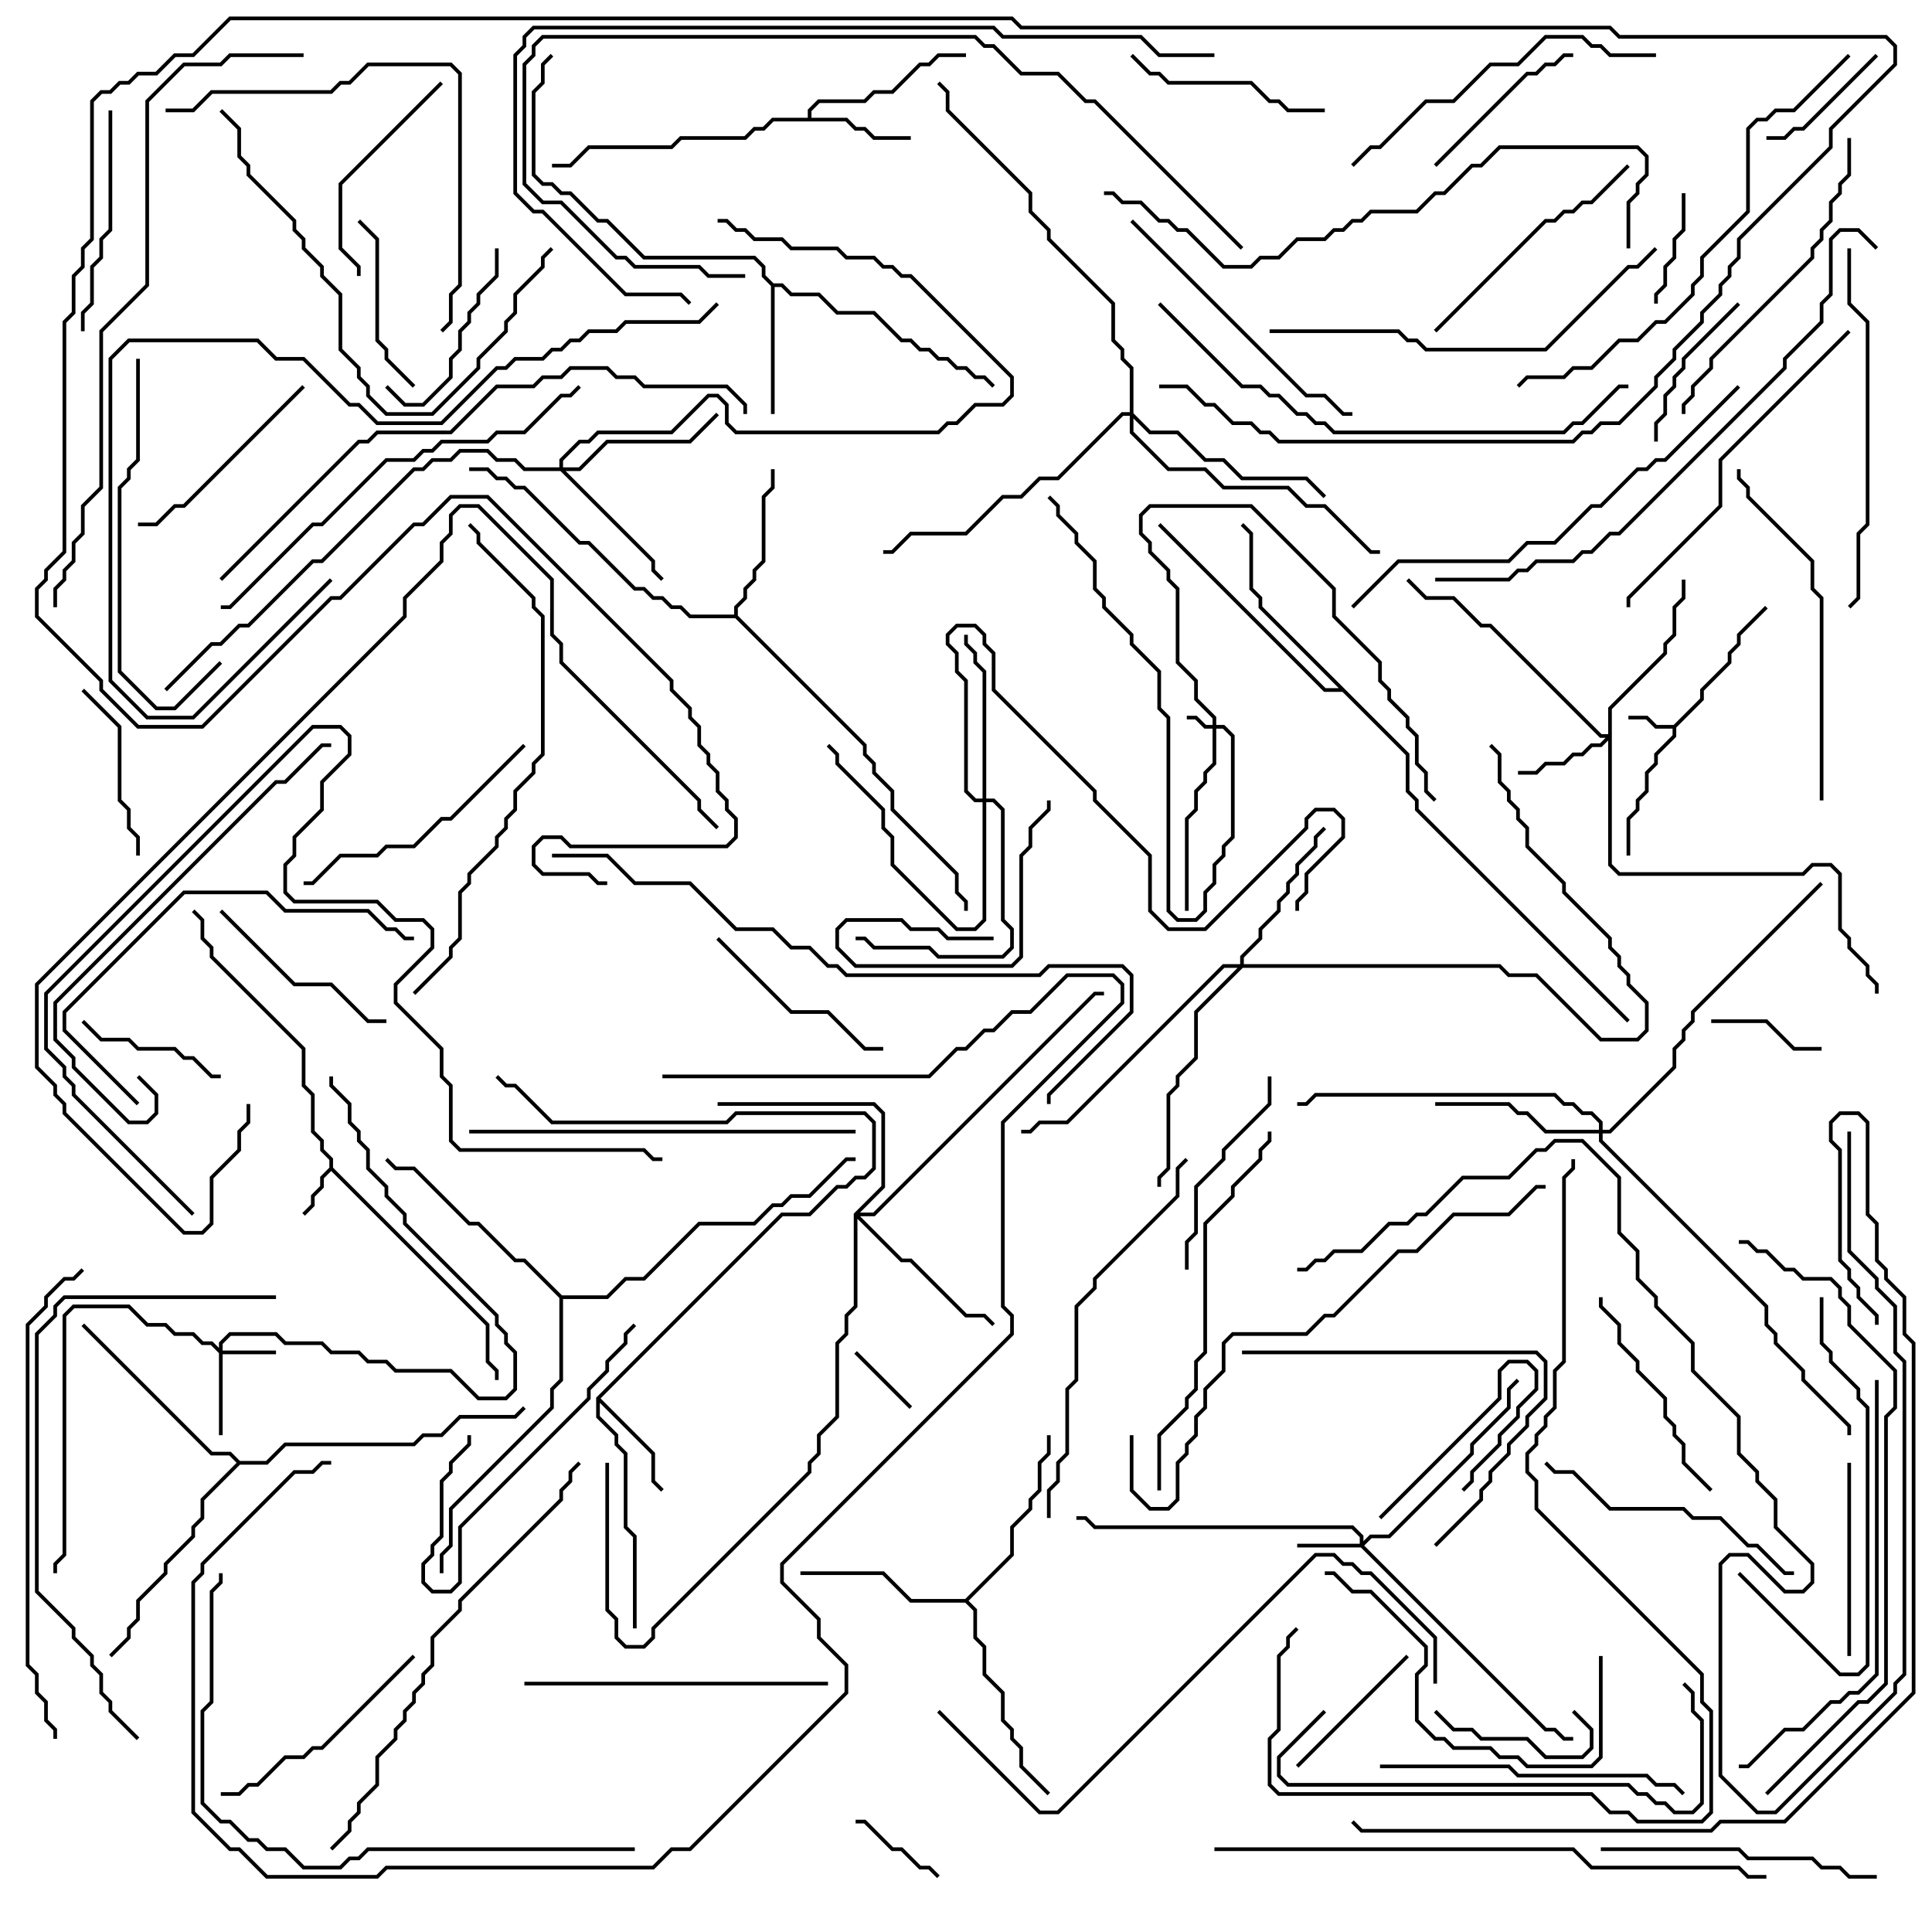 <svg version="1.1" width="105" height="105" xmlns="http://www.w3.org/2000/svg"><path d="M90.959,39.4L92.4,37.959L92.4,37.459L93.9,35.959L93.9,35.459L94.4,34.959L94.4,34.459L95.929,32.929L96.071,33.071L94.6,34.541L94.6,35.041L94.1,35.541L94.1,36.041L92.6,37.541L92.6,38.041L91.1,39.541L91.1,40.041L90.1,41.041L90.1,41.541L89.6,42.041L89.6,43.041L89.1,43.541L89.1,44.041L88.6,44.541L88.6,46.5L88.4,46.5L88.4,44.459L88.9,43.959L88.9,43.459L89.4,42.959L89.4,41.959L89.9,41.459L89.9,40.959L90.9,39.959L90.9,39.6L89.959,39.6L89.459,39.1L88.5,39.1L88.5,38.9L89.541,38.9L90.041,39.4z" stroke="none"/><path d="M17.9,63.459L17.9,63.041L17.4,62.541L17.4,62.041L16.9,61.541L16.9,59.541L16.4,59.041L16.4,57.041L11.4,52.041L11.4,51.541L10.9,51.041L10.9,50.041L10.429,49.571L10.571,49.429L11.1,49.959L11.1,50.959L11.6,51.459L11.6,51.959L16.6,56.959L16.6,58.959L17.1,59.459L17.1,61.459L17.6,61.959L17.6,62.459L18.1,62.959L18.1,63.459L26.6,71.959L26.6,73.959L27.1,74.459L27.1,75L26.9,75L26.9,74.541L26.4,74.041L26.4,72.041L18,63.641L17.6,64.041L17.6,64.541L17.1,65.041L17.1,65.541L16.571,66.071L16.429,65.929L16.9,65.459L16.9,64.959L17.4,64.459L17.4,63.959z" stroke="none"/><path d="M43.9,6.4L43.9,5.959L44.459,5.4L46.959,5.4L47.459,4.9L48.459,4.9L49.959,3.4L50.459,3.4L50.959,2.9L52.5,2.9L52.5,3.1L51.041,3.1L50.541,3.6L50.041,3.6L48.541,5.1L47.541,5.1L47.041,5.6L44.541,5.6L44.1,6.041L44.1,6.4L46.041,6.4L46.541,6.9L47.041,6.9L47.541,7.4L49.5,7.4L49.5,7.6L47.459,7.6L46.959,7.1L46.459,7.1L45.959,6.6L42.041,6.6L41.541,7.1L41.041,7.1L40.541,7.6L37.041,7.6L36.541,8.1L32.041,8.1L31.041,9.1L30,9.1L30,8.9L30.959,8.9L31.959,7.9L36.459,7.9L36.959,7.4L40.459,7.4L40.959,6.9L41.459,6.9L41.959,6.4z" stroke="none"/><path d="M32.4,75.959L42.459,65.9L43.959,65.9L45.459,64.4L45.959,64.4L46.459,63.9L46.959,63.9L47.4,63.459L47.4,61.041L46.959,60.6L40.041,60.6L39.541,61.1L29.959,61.1L27.959,59.1L27.459,59.1L26.929,58.571L27.071,58.429L27.541,58.9L28.041,58.9L30.041,60.9L39.459,60.9L39.959,60.4L47.041,60.4L47.6,60.959L47.6,63.541L47.041,64.1L46.541,64.1L46.041,64.6L45.541,64.6L44.041,66.1L42.541,66.1L32.641,76L35.6,78.959L35.6,80.459L36.071,80.929L35.929,81.071L35.4,80.541L35.4,79.041L32.6,76.241L32.6,76.959L33.6,77.959L33.6,78.459L34.1,78.959L34.1,82.959L34.6,83.459L34.6,88.5L34.4,88.5L34.4,83.541L33.9,83.041L33.9,79.041L33.4,78.541L33.4,78.041L32.4,77.041z" stroke="none"/><path d="M42.041,15.4L42.541,15.4L43.041,15.9L44.541,15.9L45.541,16.9L47.541,16.9L49.041,18.4L49.541,18.4L50.041,18.9L50.541,18.9L51.041,19.4L51.541,19.4L52.041,19.9L52.541,19.9L53.041,20.4L53.541,20.4L54.071,20.929L53.929,21.071L53.459,20.6L52.959,20.6L52.459,20.1L51.959,20.1L51.459,19.6L50.959,19.6L50.459,19.1L49.959,19.1L49.459,18.6L48.959,18.6L47.459,17.1L45.459,17.1L44.459,16.1L42.959,16.1L42.459,15.6L42.1,15.6L42.1,22.5L41.9,22.5L41.9,15.541L41.4,15.041L41.4,14.541L40.959,14.1L34.959,14.1L32.959,12.1L32.459,12.1L30.959,10.6L30.459,10.6L29.959,10.1L29.459,10.1L28.9,9.541L28.9,4.959L29.4,4.459L29.4,3.459L29.929,2.929L30.071,3.071L29.6,3.541L29.6,4.541L29.1,5.041L29.1,9.459L29.541,9.9L30.041,9.9L30.541,10.4L31.041,10.4L32.541,11.9L33.041,11.9L35.041,13.9L41.041,13.9L41.6,14.459L41.6,14.959z" stroke="none"/><path d="M39.9,33.4L39.9,32.959L40.4,32.459L40.4,31.959L40.9,31.459L40.9,30.959L41.4,30.459L41.4,26.959L41.9,26.459L41.9,25.5L42.1,25.5L42.1,26.541L41.6,27.041L41.6,30.541L41.1,31.041L41.1,31.541L40.6,32.041L40.6,32.541L40.1,33.041L40.1,33.459L47.1,40.459L47.1,40.959L47.6,41.459L47.6,41.959L48.6,42.959L48.6,43.959L52.1,47.459L52.1,48.459L52.6,48.959L52.6,49.5L52.4,49.5L52.4,49.041L51.9,48.541L51.9,47.541L48.4,44.041L48.4,43.041L47.4,42.041L47.4,41.541L46.9,41.041L46.9,40.541L39.959,33.6L37.459,33.6L36.959,33.1L36.459,33.1L35.959,32.6L35.459,32.6L34.959,32.1L34.459,32.1L31.959,29.6L31.459,29.6L28.459,26.6L27.959,26.6L27.459,26.1L26.959,26.1L26.459,25.6L25.5,25.6L25.5,25.4L26.541,25.4L27.041,25.9L27.541,25.9L28.041,26.4L28.541,26.4L31.541,29.4L32.041,29.4L34.541,31.9L35.041,31.9L35.541,32.4L36.041,32.4L36.541,32.9L37.041,32.9L37.541,33.4z" stroke="none"/><path d="M52.459,86.9L54.9,84.459L54.9,82.959L55.9,81.959L55.9,81.459L56.4,80.959L56.4,79.459L56.9,78.959L56.9,78L57.1,78L57.1,79.041L56.6,79.541L56.6,81.041L56.1,81.541L56.1,82.041L55.1,83.041L55.1,84.541L52.641,87L53.1,87.459L53.1,88.959L53.6,89.459L53.6,90.959L54.6,91.959L54.6,93.459L55.1,93.959L55.1,94.459L55.6,94.959L55.6,95.959L57.071,97.429L56.929,97.571L55.4,96.041L55.4,95.041L54.9,94.541L54.9,94.041L54.4,93.541L54.4,92.041L53.4,91.041L53.4,89.541L52.9,89.041L52.9,87.541L52.459,87.1L49.459,87.1L47.959,85.6L43.5,85.6L43.5,85.4L48.041,85.4L49.541,86.9z" stroke="none"/><path d="M76.6,40.959L76.6,42.959L77.1,43.459L77.1,43.959L88.571,55.429L88.429,55.571L76.9,44.041L76.9,43.541L76.4,43.041L76.4,41.041L72.959,37.6L71.959,37.6L62.929,28.571L63.071,28.429L72.041,37.4L72.759,37.4L68.4,33.041L68.4,32.541L67.9,32.041L67.9,29.041L67.429,28.571L67.571,28.429L68.1,28.959L68.1,31.959L68.6,32.459L68.6,32.959z" stroke="none"/><path d="M13.041,79.4L14.459,79.4L15.459,78.4L22.459,78.4L22.959,77.9L23.959,77.9L24.959,76.9L27.959,76.9L28.429,76.429L28.571,76.571L28.041,77.1L25.041,77.1L24.041,78.1L23.041,78.1L22.541,78.6L15.541,78.6L14.541,79.6L13.041,79.6L11.1,81.541L11.1,82.541L10.6,83.041L10.6,83.541L9.1,85.041L9.1,85.541L7.6,87.041L7.6,88.041L7.1,88.541L7.1,89.041L6.071,90.071L5.929,89.929L6.9,88.959L6.9,88.459L7.4,87.959L7.4,86.959L8.9,85.459L8.9,84.959L10.4,83.459L10.4,82.959L10.9,82.459L10.9,81.459L12.859,79.5L12.459,79.1L11.459,79.1L4.429,72.071L4.571,71.929L11.541,78.9L12.541,78.9z" stroke="none"/><path d="M30.541,70.4L32.959,70.4L33.959,69.4L34.959,69.4L37.959,66.4L40.959,66.4L41.959,65.4L42.459,65.4L42.959,64.9L43.959,64.9L45.959,62.9L46.5,62.9L46.5,63.1L46.041,63.1L44.041,65.1L43.041,65.1L42.541,65.6L42.041,65.6L41.041,66.6L38.041,66.6L35.041,69.6L34.041,69.6L33.041,70.6L30.6,70.6L30.6,75.041L30.1,75.541L30.1,76.541L24.6,82.041L24.6,84.041L24.1,84.541L24.1,85.5L23.9,85.5L23.9,84.459L24.4,83.959L24.4,81.959L29.9,76.459L29.9,75.459L30.4,74.959L30.4,70.541L28.459,68.6L27.959,68.6L25.959,66.6L25.459,66.6L22.459,63.6L21.459,63.6L20.929,63.071L21.071,62.929L21.541,63.4L22.541,63.4L25.541,66.4L26.041,66.4L28.041,68.4L28.541,68.4z" stroke="none"/><path d="M65.9,39.4L65.9,39.041L64.9,38.041L64.9,37.041L63.9,36.041L63.9,32.041L63.4,31.541L63.4,31.041L62.4,30.041L62.4,29.541L61.9,29.041L61.9,27.959L62.459,27.4L68.041,27.4L72.6,31.959L72.6,33.459L75.1,35.959L75.1,36.959L75.6,37.459L75.6,37.959L76.6,38.959L76.6,39.459L77.1,39.959L77.1,41.459L77.6,41.959L77.6,42.959L78.071,43.429L77.929,43.571L77.4,43.041L77.4,42.041L76.9,41.541L76.9,40.041L76.4,39.541L76.4,39.041L75.4,38.041L75.4,37.541L74.9,37.041L74.9,36.041L72.4,33.541L72.4,32.041L67.959,27.6L62.541,27.6L62.1,28.041L62.1,28.959L62.6,29.459L62.6,29.959L63.6,30.959L63.6,31.459L64.1,31.959L64.1,35.959L65.1,36.959L65.1,37.959L66.1,38.959L66.1,39.4L66.541,39.4L67.1,39.959L67.1,45.541L66.6,46.041L66.6,46.541L66.1,47.041L66.1,48.041L65.6,48.541L65.6,49.541L65.041,50.1L63.959,50.1L63.4,49.541L63.4,39.041L62.9,38.541L62.9,36.541L61.4,35.041L61.4,34.541L59.9,33.041L59.9,32.541L59.4,32.041L59.4,30.541L58.4,29.541L58.4,29.041L57.4,28.041L57.4,27.541L56.929,27.071L57.071,26.929L57.6,27.459L57.6,27.959L58.6,28.959L58.6,29.459L59.6,30.459L59.6,31.959L60.1,32.459L60.1,32.959L61.6,34.459L61.6,34.959L63.1,36.459L63.1,38.459L63.6,38.959L63.6,49.459L64.041,49.9L64.959,49.9L65.4,49.459L65.4,48.459L65.9,47.959L65.9,46.959L66.4,46.459L66.4,45.959L66.9,45.459L66.9,40.041L66.459,39.6L66.1,39.6L66.1,41.541L65.6,42.041L65.6,42.541L65.1,43.041L65.1,44.041L64.6,44.541L64.6,49.5L64.4,49.5L64.4,44.459L64.9,43.959L64.9,42.959L65.4,42.459L65.4,41.959L65.9,41.459L65.9,39.6L65.459,39.6L64.959,39.1L64.5,39.1L64.5,38.9L65.041,38.9L65.541,39.4z" stroke="none"/><path d="M11.9,73.259L11.9,72.959L12.459,72.4L15.041,72.4L15.541,72.9L17.541,72.9L18.041,73.4L19.541,73.4L20.041,73.9L21.041,73.9L21.541,74.4L24.541,74.4L26.041,75.9L27.459,75.9L27.9,75.459L27.9,73.541L27.4,73.041L27.4,72.541L26.9,72.041L26.9,71.541L21.9,66.541L21.9,66.041L20.9,65.041L20.9,64.541L19.9,63.541L19.9,62.541L19.4,62.041L19.4,61.541L18.9,61.041L18.9,60.041L17.9,59.041L17.9,58.5L18.1,58.5L18.1,58.959L19.1,59.959L19.1,60.959L19.6,61.459L19.6,61.959L20.1,62.459L20.1,63.459L21.1,64.459L21.1,64.959L22.1,65.959L22.1,66.459L27.1,71.459L27.1,71.959L27.6,72.459L27.6,72.959L28.1,73.459L28.1,75.541L27.541,76.1L25.959,76.1L24.459,74.6L21.459,74.6L20.959,74.1L19.959,74.1L19.459,73.6L17.959,73.6L17.459,73.1L15.459,73.1L14.959,72.6L12.541,72.6L12.1,73.041L12.1,73.4L15,73.4L15,73.6L12.1,73.6L12.1,78L11.9,78L11.9,73.541L11.459,73.1L10.959,73.1L10.459,72.6L9.459,72.6L8.959,72.1L7.959,72.1L6.959,71.1L4.041,71.1L3.6,71.541L3.6,84.541L3.1,85.041L3.1,85.5L2.9,85.5L2.9,84.959L3.4,84.459L3.4,71.459L3.959,70.9L7.041,70.9L8.041,71.9L9.041,71.9L9.541,72.4L10.541,72.4L11.041,72.9L11.541,72.9z" stroke="none"/><path d="M73.9,83.9L73.9,83.541L73.459,83.1L59.459,83.1L58.959,82.6L58.5,82.6L58.5,82.4L59.041,82.4L59.541,82.9L73.541,82.9L74.1,83.459L74.1,83.759L74.459,83.4L75.459,83.4L79.9,78.959L79.9,78.459L81.9,76.459L81.9,75.459L82.429,74.929L82.571,75.071L82.1,75.541L82.1,76.541L80.1,78.541L80.1,79.041L75.541,83.6L74.541,83.6L74.141,84L84.041,93.9L84.541,93.9L85.041,94.4L85.5,94.4L85.5,94.6L84.959,94.6L84.459,94.1L83.959,94.1L73.959,84.1L70.5,84.1L70.5,83.9z" stroke="none"/><path d="M87.4,39.9L87.4,38.459L90.4,35.459L90.4,34.959L90.9,34.459L90.9,32.959L91.4,32.459L91.4,31.5L91.6,31.5L91.6,32.541L91.1,33.041L91.1,34.541L90.6,35.041L90.6,35.541L87.6,38.541L87.6,46.959L88.041,47.4L97.959,47.4L98.459,46.9L99.541,46.9L100.1,47.459L100.1,50.459L100.6,50.959L100.6,51.459L101.6,52.459L101.6,52.959L102.1,53.459L102.1,54L101.9,54L101.9,53.541L101.4,53.041L101.4,52.541L100.4,51.541L100.4,51.041L99.9,50.541L99.9,47.541L99.459,47.1L98.541,47.1L98.041,47.6L87.959,47.6L87.4,47.041L87.4,40.241L87.041,40.6L86.541,40.6L86.041,41.1L85.541,41.1L85.041,41.6L84.041,41.6L83.541,42.1L82.5,42.1L82.5,41.9L83.459,41.9L83.959,41.4L84.959,41.4L85.459,40.9L85.959,40.9L86.459,40.4L86.959,40.4L87.259,40.1L86.959,40.1L80.959,34.1L80.459,34.1L78.959,32.6L77.459,32.6L76.429,31.571L76.571,31.429L77.541,32.4L79.041,32.4L80.541,33.9L81.041,33.9L87.041,39.9z" stroke="none"/><path d="M30.4,25.4L30.4,24.959L31.459,23.9L31.959,23.9L32.459,23.4L36.459,23.4L38.459,21.4L39.041,21.4L39.6,21.959L39.6,22.959L40.041,23.4L50.959,23.4L51.459,22.9L51.959,22.9L52.959,21.9L54.459,21.9L54.9,21.459L54.9,20.541L49.459,15.1L48.959,15.1L48.459,14.6L47.959,14.6L47.459,14.1L45.959,14.1L45.459,13.6L42.959,13.6L42.459,13.1L40.959,13.1L40.459,12.6L39.959,12.6L39.459,12.1L39,12.1L39,11.9L39.541,11.9L40.041,12.4L40.541,12.4L41.041,12.9L42.541,12.9L43.041,13.4L45.541,13.4L46.041,13.9L47.541,13.9L48.041,14.4L48.541,14.4L49.041,14.9L49.541,14.9L55.1,20.459L55.1,21.541L54.541,22.1L53.041,22.1L52.041,23.1L51.541,23.1L51.041,23.6L39.959,23.6L39.4,23.041L39.4,22.041L38.959,21.6L38.541,21.6L36.541,23.6L32.541,23.6L32.041,24.1L31.541,24.1L30.6,25.041L30.6,25.4L31.459,25.4L32.959,23.9L37.459,23.9L38.929,22.429L39.071,22.571L37.541,24.1L33.041,24.1L31.541,25.6L30.741,25.6L35.6,30.459L35.6,30.959L36.071,31.429L35.929,31.571L35.4,31.041L35.4,30.541L30.459,25.6L28.459,25.6L27.959,25.1L26.959,25.1L26.459,24.6L25.041,24.6L24.541,25.1L23.541,25.1L23.041,25.6L22.541,25.6L17.541,30.6L17.041,30.6L13.541,34.1L13.041,34.1L12.041,35.1L11.541,35.1L9.071,37.571L8.929,37.429L11.459,34.9L11.959,34.9L12.959,33.9L13.459,33.9L16.959,30.4L17.459,30.4L22.459,25.4L22.959,25.4L23.459,24.9L24.459,24.9L24.959,24.4L26.541,24.4L27.041,24.9L28.041,24.9L28.541,25.4z" stroke="none"/><path d="M67.4,52.4L67.4,51.959L68.4,50.959L68.4,50.459L69.4,49.459L69.4,48.959L69.9,48.459L69.9,47.959L70.4,47.459L70.4,46.959L71.4,45.959L71.4,45.459L71.929,44.929L72.071,45.071L71.6,45.541L71.6,46.041L70.6,47.041L70.6,47.541L70.1,48.041L70.1,48.541L69.6,49.041L69.6,49.541L68.6,50.541L68.6,51.041L67.6,52.041L67.6,52.4L81.541,52.4L82.041,52.9L83.541,52.9L87.041,56.4L88.959,56.4L89.4,55.959L89.4,54.541L88.4,53.541L88.4,53.041L87.9,52.541L87.9,52.041L87.4,51.541L87.4,51.041L84.9,48.541L84.9,48.041L82.9,46.041L82.9,45.041L82.4,44.541L82.4,44.041L81.9,43.541L81.9,43.041L81.4,42.541L81.4,41.041L80.929,40.571L81.071,40.429L81.6,40.959L81.6,42.459L82.1,42.959L82.1,43.459L82.6,43.959L82.6,44.459L83.1,44.959L83.1,45.959L85.1,47.959L85.1,48.459L87.6,50.959L87.6,51.459L88.1,51.959L88.1,52.459L88.6,52.959L88.6,53.459L89.6,54.459L89.6,56.041L89.041,56.6L86.959,56.6L83.459,53.1L81.959,53.1L81.459,52.6L67.541,52.6L65.1,55.041L65.1,57.541L64.1,58.541L64.1,59.041L63.6,59.541L63.6,63.541L63.1,64.041L63.1,64.5L62.9,64.5L62.9,63.959L63.4,63.459L63.4,59.459L63.9,58.959L63.9,58.459L64.9,57.459L64.9,54.959L67.259,52.6L66.541,52.6L58.041,61.1L56.541,61.1L56.041,61.6L55.5,61.6L55.5,61.4L55.959,61.4L56.459,60.9L57.959,60.9L66.459,52.4z" stroke="none"/><path d="M53.4,43.4L53.4,36.541L52.9,36.041L52.9,35.541L52.4,35.041L52.4,34.5L52.6,34.5L52.6,34.959L53.1,35.459L53.1,35.959L53.6,36.459L53.6,43.4L54.041,43.4L54.6,43.959L54.6,49.959L55.1,50.459L55.1,51.541L54.541,52.1L50.959,52.1L50.459,51.6L47.459,51.6L46.959,51.1L46.5,51.1L46.5,50.9L47.041,50.9L47.541,51.4L50.541,51.4L51.041,51.9L54.459,51.9L54.9,51.459L54.9,50.541L54.4,50.041L54.4,44.041L53.959,43.6L53.6,43.6L53.6,50.041L53.041,50.6L51.959,50.6L48.4,47.041L48.4,45.541L47.9,45.041L47.9,44.041L45.4,41.541L45.4,41.041L44.929,40.571L45.071,40.429L45.6,40.959L45.6,41.459L48.1,43.959L48.1,44.959L48.6,45.459L48.6,46.959L52.041,50.4L52.959,50.4L53.4,49.959L53.4,43.6L52.959,43.6L52.4,43.041L52.4,37.041L51.9,36.541L51.9,35.541L51.4,35.041L51.4,34.459L51.959,33.9L53.041,33.9L53.6,34.459L53.6,34.959L54.1,35.459L54.1,37.459L59.6,42.959L59.6,43.459L62.6,46.459L62.6,49.459L63.541,50.4L65.459,50.4L70.9,44.959L70.9,44.459L71.459,43.9L72.541,43.9L73.1,44.459L73.1,45.541L71.1,47.541L71.1,48.541L70.6,49.041L70.6,49.5L70.4,49.5L70.4,48.959L70.9,48.459L70.9,47.459L72.9,45.459L72.9,44.541L72.459,44.1L71.541,44.1L71.1,44.541L71.1,45.041L65.541,50.6L63.459,50.6L62.4,49.541L62.4,46.541L59.4,43.541L59.4,43.041L53.9,37.541L53.9,35.541L53.4,35.041L53.4,34.541L52.959,34.1L52.041,34.1L51.6,34.541L51.6,34.959L52.1,35.459L52.1,36.459L52.6,36.959L52.6,42.959L53.041,43.4z" stroke="none"/><path d="M86.9,61.4L86.9,61.041L86.459,60.6L85.959,60.6L85.459,60.1L84.959,60.1L84.459,59.6L71.541,59.6L71.041,60.1L70.5,60.1L70.5,59.9L70.959,59.9L71.459,59.4L84.541,59.4L85.041,59.9L85.541,59.9L86.041,60.4L86.541,60.4L87.1,60.959L87.1,61.4L87.459,61.4L90.9,57.959L90.9,56.959L91.4,56.459L91.4,55.959L91.9,55.459L91.9,54.959L98.929,47.929L99.071,48.071L92.1,55.041L92.1,55.541L91.6,56.041L91.6,56.541L91.1,57.041L91.1,58.041L87.541,61.6L87.1,61.6L87.1,61.959L96.1,70.959L96.1,71.959L96.6,72.459L96.6,72.959L98.1,74.459L98.1,74.959L100.6,77.459L100.6,78L100.4,78L100.4,77.541L97.9,75.041L97.9,74.541L96.4,73.041L96.4,72.541L95.9,72.041L95.9,71.041L86.9,62.041L86.9,61.6L83.959,61.6L82.959,60.6L82.459,60.6L81.959,60.1L78,60.1L78,59.9L82.041,59.9L82.541,60.4L83.041,60.4L84.041,61.4z" stroke="none"/><path d="M46.4,65.959L47.9,64.459L47.9,60.541L47.459,60.1L39,60.1L39,59.9L47.541,59.9L48.1,60.459L48.1,64.541L46.741,65.9L47.459,65.9L59.459,53.9L60,53.9L60,54.1L59.541,54.1L47.541,66.1L46.741,66.1L49.041,68.4L49.541,68.4L52.541,71.4L53.541,71.4L54.071,71.929L53.929,72.071L53.459,71.6L52.459,71.6L49.459,68.6L48.959,68.6L46.6,66.241L46.6,71.041L46.1,71.541L46.1,72.541L45.6,73.041L45.6,77.041L44.6,78.041L44.6,79.041L44.1,79.541L44.1,80.041L35.6,88.541L35.6,89.041L35.041,89.6L33.959,89.6L33.4,89.041L33.4,88.041L32.9,87.541L32.9,79.5L33.1,79.5L33.1,87.459L33.6,87.959L33.6,88.959L34.041,89.4L34.959,89.4L35.4,88.959L35.4,88.459L43.9,79.959L43.9,79.459L44.4,78.959L44.4,77.959L45.4,76.959L45.4,72.959L45.9,72.459L45.9,71.459L46.4,70.959z" stroke="none"/><path d="M61.4,22.4L61.4,20.041L60.9,19.541L60.9,19.041L60.4,18.541L60.4,16.541L56.9,13.041L56.9,12.541L55.9,11.541L55.9,10.541L51.4,6.041L51.4,5.041L50.929,4.571L51.071,4.429L51.6,4.959L51.6,5.959L56.1,10.459L56.1,11.459L57.1,12.459L57.1,12.959L60.6,16.459L60.6,18.459L61.1,18.959L61.1,19.459L61.6,19.959L61.6,22.459L62.541,23.4L64.041,23.4L65.541,24.9L66.541,24.9L67.541,25.9L71.041,25.9L72.071,26.929L71.929,27.071L70.959,26.1L67.459,26.1L66.459,25.1L65.459,25.1L63.959,23.6L62.459,23.6L61.6,22.741L61.6,23.459L63.541,25.4L65.541,25.4L66.541,26.4L70.041,26.4L71.041,27.4L72.041,27.4L74.541,29.9L75,29.9L75,30.1L74.459,30.1L71.959,27.6L70.959,27.6L69.959,26.6L66.459,26.6L65.459,25.6L63.459,25.6L61.4,23.541L61.4,22.6L61.041,22.6L57.541,26.1L56.541,26.1L55.541,27.1L54.541,27.1L52.541,29.1L49.541,29.1L48.541,30.1L48,30.1L48,29.9L48.459,29.9L49.459,28.9L52.459,28.9L54.459,26.9L55.459,26.9L56.459,25.9L57.459,25.9L60.959,22.4z" stroke="none"/><path d="M49.571,76.429L49.429,76.571L46.429,73.571L46.571,73.429z" stroke="none"/><path d="M75.071,82.571L74.929,82.429L81.4,75.959L81.4,74.459L81.959,73.9L83.041,73.9L83.6,74.459L83.6,75.541L82.6,76.541L82.6,77.041L81.6,78.041L81.6,78.541L80.1,80.041L80.1,80.541L79.571,81.071L79.429,80.929L79.9,80.459L79.9,79.959L81.4,78.459L81.4,77.959L82.4,76.959L82.4,76.459L83.4,75.459L83.4,74.541L82.959,74.1L82.041,74.1L81.6,74.541L81.6,76.041z" stroke="none"/><path d="M51.071,101.929L50.929,102.071L50.459,101.6L49.959,101.6L48.959,100.6L48.459,100.6L46.959,99.1L46.5,99.1L46.5,98.9L47.041,98.9L48.541,100.4L49.041,100.4L50.041,101.4L50.541,101.4z" stroke="none"/><path d="M99,56.9L99,57.1L97.459,57.1L95.959,55.6L93,55.6L93,55.4L96.041,55.4L97.541,56.9z" stroke="none"/><path d="M91.4,10.5L91.6,10.5L91.6,12.541L91.1,13.041L91.1,14.041L90.6,14.541L90.6,15.541L90.1,16.041L90.1,16.5L89.9,16.5L89.9,15.959L90.4,15.459L90.4,14.459L90.9,13.959L90.9,12.959L91.4,12.459z" stroke="none"/><path d="M77.929,93.071L78.071,92.929L79.041,93.9L80.041,93.9L80.541,94.4L83.041,94.4L84.041,95.4L85.959,95.4L86.4,94.959L86.4,94.041L85.429,93.071L85.571,92.929L86.6,93.959L86.6,95.041L86.041,95.6L83.959,95.6L82.959,94.6L80.459,94.6L79.959,94.1L78.959,94.1z" stroke="none"/><path d="M101.929,2.929L102.071,3.071L98.041,7.1L97.541,7.1L97.041,7.6L96,7.6L96,7.4L96.959,7.4L97.459,6.9L97.959,6.9z" stroke="none"/><path d="M4.429,55.571L4.571,55.429L5.541,56.4L7.041,56.4L7.541,56.9L9.541,56.9L10.041,57.4L10.541,57.4L11.541,58.4L12,58.4L12,58.6L11.459,58.6L10.459,57.6L9.959,57.6L9.459,57.1L7.459,57.1L6.959,56.6L5.459,56.6z" stroke="none"/><path d="M56.9,43.5L57.1,43.5L57.1,44.041L56.1,45.041L56.1,46.041L55.6,46.541L55.6,52.041L55.041,52.6L46.459,52.6L45.4,51.541L45.4,50.459L45.959,49.9L49.041,49.9L49.541,50.4L51.041,50.4L51.541,50.9L54,50.9L54,51.1L51.459,51.1L50.959,50.6L49.459,50.6L48.959,50.1L46.041,50.1L45.6,50.541L45.6,51.459L46.541,52.4L54.959,52.4L55.4,51.959L55.4,46.459L55.9,45.959L55.9,44.959L56.9,43.959z" stroke="none"/><path d="M76.429,89.929L76.571,90.071L70.571,96.071L70.429,95.929z" stroke="none"/><path d="M94.429,16.429L94.571,16.571L91.6,19.541L91.6,20.041L91.1,20.541L91.1,21.041L90.6,21.541L90.6,22.541L90.1,23.041L90.1,24L89.9,24L89.9,22.959L90.4,22.459L90.4,21.459L90.9,20.959L90.9,20.459L91.4,19.959L91.4,19.459z" stroke="none"/><path d="M7.6,46.5L7.4,46.5L7.4,45.541L6.9,45.041L6.9,44.041L6.4,43.541L6.4,39.541L4.429,37.571L4.571,37.429L6.6,39.459L6.6,43.459L7.1,43.959L7.1,44.959L7.6,45.459z" stroke="none"/><path d="M22.571,20.929L22.429,21.071L20.9,19.541L20.9,19.041L20.4,18.541L20.4,13.041L19.429,12.071L19.571,11.929L20.6,12.959L20.6,18.459L21.1,18.959L21.1,19.459z" stroke="none"/><path d="M26.9,13.5L27.1,13.5L27.1,15.041L26.1,16.041L26.1,16.541L25.6,17.041L25.6,17.541L25.1,18.041L25.1,19.041L24.6,19.541L24.6,20.541L23.041,22.1L21.959,22.1L20.929,21.071L21.071,20.929L22.041,21.9L22.959,21.9L24.4,20.459L24.4,19.459L24.9,18.959L24.9,17.959L25.4,17.459L25.4,16.959L25.9,16.459L25.9,15.959L26.9,14.959z" stroke="none"/><path d="M78.071,9.071L77.929,8.929L82.959,3.9L83.459,3.9L83.959,3.4L84.459,3.4L84.959,2.9L85.5,2.9L85.5,3.1L85.041,3.1L84.541,3.6L84.041,3.6L83.541,4.1L83.041,4.1z" stroke="none"/><path d="M100.6,90L100.4,90L100.4,79.5L100.6,79.5z" stroke="none"/><path d="M25.4,78L25.6,78L25.6,78.541L24.6,79.541L24.6,80.041L24.1,80.541L24.1,83.541L23.6,84.041L23.6,84.541L23.1,85.041L23.1,85.959L23.541,86.4L24.459,86.4L24.9,85.959L24.9,82.959L31.9,75.959L31.9,75.459L32.9,74.459L32.9,73.959L33.9,72.959L33.9,72.459L34.429,71.929L34.571,72.071L34.1,72.541L34.1,73.041L33.1,74.041L33.1,74.541L32.1,75.541L32.1,76.041L25.1,83.041L25.1,86.041L24.541,86.6L23.459,86.6L22.9,86.041L22.9,84.959L23.4,84.459L23.4,83.959L23.9,83.459L23.9,80.459L24.4,79.959L24.4,79.459L25.4,78.459z" stroke="none"/><path d="M38.929,51.071L39.071,50.929L43.041,54.9L45.041,54.9L47.041,56.9L48,56.9L48,57.1L46.959,57.1L44.959,55.1L42.959,55.1z" stroke="none"/><path d="M11.929,49.571L12.071,49.429L16.041,53.4L18.041,53.4L20.041,55.4L21,55.4L21,55.6L19.959,55.6L17.959,53.6L15.959,53.6z" stroke="none"/><path d="M72,5.9L72,6.1L69.959,6.1L69.459,5.6L68.959,5.6L67.959,4.6L63.459,4.6L62.959,4.1L62.459,4.1L61.429,3.071L61.571,2.929L62.541,3.9L63.041,3.9L63.541,4.4L68.041,4.4L69.041,5.4L69.541,5.4L70.041,5.9z" stroke="none"/><path d="M68.9,58.5L69.1,58.5L69.1,60.041L66.6,62.541L66.6,63.041L65.1,64.541L65.1,67.041L64.6,67.541L64.6,69L64.4,69L64.4,67.459L64.9,66.959L64.9,64.459L66.4,62.959L66.4,62.459L68.9,59.959z" stroke="none"/><path d="M23.929,4.429L24.071,4.571L18.6,10.041L18.6,13.459L19.6,14.459L19.6,15L19.4,15L19.4,14.541L18.4,13.541L18.4,9.959z" stroke="none"/><path d="M16.429,20.929L16.571,21.071L10.041,27.6L9.541,27.6L8.541,28.6L7.5,28.6L7.5,28.4L8.459,28.4L9.459,27.4L9.959,27.4z" stroke="none"/><path d="M86.9,70.5L87.1,70.5L87.1,70.959L88.1,71.959L88.1,72.959L89.1,73.959L89.1,74.459L90.6,75.959L90.6,76.959L91.1,77.459L91.1,77.959L91.6,78.459L91.6,79.459L93.071,80.929L92.929,81.071L91.4,79.541L91.4,78.541L90.9,78.041L90.9,77.541L90.4,77.041L90.4,76.041L88.9,74.541L88.9,74.041L87.9,73.041L87.9,72.041L86.9,71.041z" stroke="none"/><path d="M4.6,18L4.4,18L4.4,16.959L4.9,16.459L4.9,14.459L5.4,13.959L5.4,12.959L5.9,12.459L5.9,6L6.1,6L6.1,12.541L5.6,13.041L5.6,14.041L5.1,14.541L5.1,16.541L4.6,17.041z" stroke="none"/><path d="M22.429,89.929L22.571,90.071L17.541,95.1L17.041,95.1L16.541,95.6L15.541,95.6L14.041,97.1L13.541,97.1L13.041,97.6L12,97.6L12,97.4L12.959,97.4L13.459,96.9L13.959,96.9L15.459,95.4L16.459,95.4L16.959,94.9L17.459,94.9z" stroke="none"/><path d="M78.071,18.071L77.929,17.929L83.959,11.9L84.459,11.9L84.959,11.4L85.459,11.4L85.959,10.9L86.459,10.9L88.429,8.929L88.571,9.071L86.541,11.1L86.041,11.1L85.541,11.6L85.041,11.6L84.541,12.1L84.041,12.1z" stroke="none"/><path d="M28.429,40.429L28.571,40.571L24.541,44.6L24.041,44.6L22.541,46.1L21.041,46.1L20.541,46.6L18.541,46.6L17.041,48.1L16.5,48.1L16.5,47.9L16.959,47.9L18.459,46.4L20.459,46.4L20.959,45.9L22.459,45.9L23.959,44.4L24.459,44.4z" stroke="none"/><path d="M97.5,85.4L97.5,85.6L96.959,85.6L95.459,84.1L94.959,84.1L93.459,82.6L91.959,82.6L91.459,82.1L87.459,82.1L85.459,80.1L84.459,80.1L83.929,79.571L84.071,79.429L84.541,79.9L85.541,79.9L87.541,81.9L91.541,81.9L92.041,82.4L93.541,82.4L95.041,83.9L95.541,83.9L97.041,85.4z" stroke="none"/><path d="M67.5,73.6L67.5,73.4L83.541,73.4L84.1,73.959L84.1,76.041L83.1,77.041L83.1,77.541L82.1,78.541L82.1,79.041L81.1,80.041L81.1,80.541L80.6,81.041L80.6,81.541L78.071,84.071L77.929,83.929L80.4,81.459L80.4,80.959L80.9,80.459L80.9,79.959L81.9,78.959L81.9,78.459L82.9,77.459L82.9,76.959L83.9,75.959L83.9,74.041L83.459,73.6z" stroke="none"/><path d="M102,101.9L102,102.1L100.459,102.1L99.959,101.6L98.959,101.6L98.459,101.1L94.959,101.1L94.459,100.6L87,100.6L87,100.4L94.541,100.4L95.041,100.9L98.541,100.9L99.041,101.4L100.041,101.4L100.541,101.9z" stroke="none"/><path d="M98.9,70.5L99.1,70.5L99.1,72.959L99.6,73.459L99.6,73.959L101.1,75.459L101.1,75.959L101.6,76.459L101.6,90.541L101.041,91.1L99.959,91.1L94.429,85.571L94.571,85.429L100.041,90.9L100.959,90.9L101.4,90.459L101.4,76.541L100.9,76.041L100.9,75.541L99.4,74.041L99.4,73.541L98.9,73.041z" stroke="none"/><path d="M86.9,90L87.1,90L87.1,95.541L86.541,96.1L82.959,96.1L82.459,95.6L81.459,95.6L80.959,95.1L78.959,95.1L78.459,94.6L77.959,94.6L76.9,93.541L76.9,90.959L77.4,90.459L77.4,89.541L74.459,86.6L73.459,86.6L72.459,85.6L72,85.6L72,85.4L72.541,85.4L73.541,86.4L74.541,86.4L77.6,89.459L77.6,90.541L77.1,91.041L77.1,93.459L78.041,94.4L78.541,94.4L79.041,94.9L81.041,94.9L81.541,95.4L82.541,95.4L83.041,95.9L86.459,95.9L86.9,95.459z" stroke="none"/><path d="M61.429,12.071L61.571,11.929L71.041,21.4L72.041,21.4L73.041,22.4L73.5,22.4L73.5,22.6L72.959,22.6L71.959,21.6L70.959,21.6z" stroke="none"/><path d="M28.5,91.6L28.5,91.4L45,91.4L45,91.6z" stroke="none"/><path d="M75,96.1L75,95.9L82.041,95.9L82.541,96.4L89.541,96.4L90.041,96.9L91.041,96.9L91.571,97.429L91.429,97.571L90.959,97.1L89.959,97.1L89.459,96.6L82.459,96.6L81.959,96.1z" stroke="none"/><path d="M7.4,19.5L7.6,19.5L7.6,25.041L7.1,25.541L7.1,26.041L6.6,26.541L6.6,36.459L8.541,38.4L9.459,38.4L11.929,35.929L12.071,36.071L9.541,38.6L8.459,38.6L6.4,36.541L6.4,26.459L6.9,25.959L6.9,25.459L7.4,24.959z" stroke="none"/><path d="M7.571,59.929L7.429,60.071L3.4,56.041L3.4,54.959L9.959,48.4L14.541,48.4L15.541,49.4L20.041,49.4L21.041,50.4L21.541,50.4L22.041,50.9L22.5,50.9L22.5,51.1L21.959,51.1L21.459,50.6L20.959,50.6L19.959,49.6L15.459,49.6L14.459,48.6L10.041,48.6L3.6,55.041L3.6,55.959z" stroke="none"/><path d="M100.4,7.5L100.6,7.5L100.6,9.541L100.1,10.041L100.1,10.541L99.6,11.041L99.6,12.041L99.1,12.541L99.1,13.041L98.6,13.541L98.6,14.041L93.1,19.541L93.1,20.041L92.1,21.041L92.1,21.541L91.6,22.041L91.6,22.5L91.4,22.5L91.4,21.959L91.9,21.459L91.9,20.959L92.9,19.959L92.9,19.459L98.4,13.959L98.4,13.459L98.9,12.959L98.9,12.459L99.4,11.959L99.4,10.959L99.9,10.459L99.9,9.959L100.4,9.459z" stroke="none"/><path d="M90,2.9L90,3.1L87.459,3.1L86.959,2.6L86.459,2.6L85.959,2.1L84.041,2.1L82.541,3.6L81.041,3.6L79.041,5.6L77.541,5.6L75.041,8.1L74.541,8.1L73.571,9.071L73.429,8.929L74.459,7.9L74.959,7.9L77.459,5.4L78.959,5.4L80.959,3.4L82.459,3.4L83.959,1.9L86.041,1.9L86.541,2.4L87.041,2.4L87.541,2.9z" stroke="none"/><path d="M99.1,43.5L98.9,43.5L98.9,32.541L98.4,32.041L98.4,30.541L94.9,27.041L94.9,26.541L94.4,26.041L94.4,25.5L94.6,25.5L94.6,25.959L95.1,26.459L95.1,26.959L98.6,30.459L98.6,31.959L99.1,32.459z" stroke="none"/><path d="M9,6.1L9,5.9L10.459,5.9L11.459,4.9L17.959,4.9L18.459,4.4L18.959,4.4L19.959,3.4L24.541,3.4L25.1,3.959L25.1,15.541L24.6,16.041L24.6,17.541L24.071,18.071L23.929,17.929L24.4,17.459L24.4,15.959L24.9,15.459L24.9,4.041L24.459,3.6L20.041,3.6L19.041,4.6L18.541,4.6L18.041,5.1L11.541,5.1L10.541,6.1z" stroke="none"/><path d="M100.429,17.929L100.571,18.071L93.6,25.041L93.6,27.541L88.6,32.541L88.6,33L88.4,33L88.4,32.459L93.4,27.459L93.4,24.959z" stroke="none"/><path d="M100.4,13.5L100.6,13.5L100.6,16.459L101.6,17.459L101.6,28.541L101.1,29.041L101.1,32.541L100.571,33.071L100.429,32.929L100.9,32.459L100.9,28.959L101.4,28.459L101.4,17.541L100.4,16.541z" stroke="none"/><path d="M11.929,6.071L12.071,5.929L13.1,6.959L13.1,8.459L13.6,8.959L13.6,9.459L16.1,11.959L16.1,12.459L16.6,12.959L16.6,13.459L17.6,14.459L17.6,14.959L18.6,15.959L18.6,18.959L19.6,19.959L19.6,20.459L20.1,20.959L20.1,21.459L21.041,22.4L23.459,22.4L25.9,19.959L25.9,19.459L27.4,17.959L27.4,17.459L27.9,16.959L27.9,15.959L29.4,14.459L29.4,13.959L29.929,13.429L30.071,13.571L29.6,14.041L29.6,14.541L28.1,16.041L28.1,17.041L27.6,17.541L27.6,18.041L26.1,19.541L26.1,20.041L23.541,22.6L20.959,22.6L19.9,21.541L19.9,21.041L19.4,20.541L19.4,20.041L18.4,19.041L18.4,16.041L17.4,15.041L17.4,14.541L16.4,13.541L16.4,13.041L15.9,12.541L15.9,12.041L13.4,9.541L13.4,9.041L12.9,8.541L12.9,7.041z" stroke="none"/><path d="M71.929,92.929L72.071,93.071L69.6,95.541L69.6,96.459L70.041,96.9L88.541,96.9L89.041,97.4L89.541,97.4L90.041,97.9L90.541,97.9L91.041,98.4L91.959,98.4L92.4,97.959L92.4,93.541L91.9,93.041L91.9,92.041L91.429,91.571L91.571,91.429L92.1,91.959L92.1,92.959L92.6,93.459L92.6,98.041L92.041,98.6L90.959,98.6L90.459,98.1L89.959,98.1L89.459,97.6L88.959,97.6L88.459,97.1L69.959,97.1L69.4,96.541L69.4,95.459z" stroke="none"/><path d="M63.1,81L62.9,81L62.9,77.959L64.4,76.459L64.4,75.959L64.9,75.459L64.9,73.959L65.4,73.459L65.4,66.459L66.9,64.959L66.9,64.459L68.4,62.959L68.4,62.459L68.9,61.959L68.9,61.5L69.1,61.5L69.1,62.041L68.6,62.541L68.6,63.041L67.1,64.541L67.1,65.041L65.6,66.541L65.6,73.541L65.1,74.041L65.1,75.541L64.6,76.041L64.6,76.541L63.1,78.041z" stroke="none"/><path d="M7.429,58.571L7.571,58.429L8.6,59.459L8.6,60.541L8.041,61.1L6.959,61.1L3.9,58.041L3.9,57.541L2.9,56.541L2.9,54.459L14.959,42.4L15.459,42.4L17.459,40.4L18,40.4L18,40.6L17.541,40.6L15.541,42.6L15.041,42.6L3.1,54.541L3.1,56.459L4.1,57.459L4.1,57.959L7.041,60.9L7.959,60.9L8.4,60.459L8.4,59.541z" stroke="none"/><path d="M57.1,82.5L56.9,82.5L56.9,80.959L57.4,80.459L57.4,79.459L57.9,78.959L57.9,75.459L58.4,74.959L58.4,70.959L59.4,69.959L59.4,69.459L63.9,64.959L63.9,63.459L64.429,62.929L64.571,63.071L64.1,63.541L64.1,65.041L59.6,69.541L59.6,70.041L58.6,71.041L58.6,75.041L58.1,75.541L58.1,79.041L57.6,79.541L57.6,80.541L57.1,81.041z" stroke="none"/><path d="M46.5,61.4L46.5,61.6L25.5,61.6L25.5,61.4z" stroke="none"/><path d="M69,18.1L69,17.9L76.041,17.9L76.541,18.4L77.041,18.4L77.541,18.9L83.959,18.9L88.459,14.4L88.959,14.4L89.929,13.429L90.071,13.571L89.041,14.6L88.541,14.6L84.041,19.1L77.459,19.1L76.959,18.6L76.459,18.6L75.959,18.1z" stroke="none"/><path d="M94.5,96.1L94.5,95.9L94.959,95.9L96.959,93.9L97.959,93.9L99.459,92.4L99.959,92.4L100.459,91.9L100.959,91.9L101.9,90.959L101.9,75L102.1,75L102.1,91.041L101.041,92.1L100.541,92.1L100.041,92.6L99.541,92.6L98.041,94.1L97.041,94.1L95.041,96.1z" stroke="none"/><path d="M12,33.1L12,32.9L12.459,32.9L16.959,28.4L17.459,28.4L20.959,24.9L22.459,24.9L22.959,24.4L23.459,24.4L23.959,23.9L26.459,23.9L26.959,23.4L28.459,23.4L30.459,21.4L30.959,21.4L31.429,20.929L31.571,21.071L31.041,21.6L30.541,21.6L28.541,23.6L27.041,23.6L26.541,24.1L24.041,24.1L23.541,24.6L23.041,24.6L22.541,25.1L21.041,25.1L17.541,28.6L17.041,28.6L12.541,33.1z" stroke="none"/><path d="M73.571,33.071L73.429,32.929L75.959,30.4L81.959,30.4L82.959,29.4L84.459,29.4L86.459,27.4L86.959,27.4L88.959,25.4L89.459,25.4L89.959,24.9L90.459,24.9L94.429,20.929L94.571,21.071L90.541,25.1L90.041,25.1L89.541,25.6L89.041,25.6L87.041,27.6L86.541,27.6L84.541,29.6L83.041,29.6L82.041,30.6L76.041,30.6z" stroke="none"/><path d="M18.071,100.571L17.929,100.429L18.9,99.459L18.9,98.959L19.4,98.459L19.4,97.959L20.4,96.959L20.4,95.459L21.4,94.459L21.4,93.959L21.9,93.459L21.9,92.959L22.4,92.459L22.4,91.959L22.9,91.459L22.9,90.959L23.4,90.459L23.4,88.959L24.9,87.459L24.9,86.959L30.4,81.459L30.4,80.959L30.9,80.459L30.9,79.959L31.429,79.429L31.571,79.571L31.1,80.041L31.1,80.541L30.6,81.041L30.6,81.541L25.1,87.041L25.1,87.541L23.6,89.041L23.6,90.541L23.1,91.041L23.1,91.541L22.6,92.041L22.6,92.541L22.1,93.041L22.1,93.541L21.6,94.041L21.6,94.541L20.6,95.541L20.6,97.041L19.6,98.041L19.6,98.541L19.1,99.041L19.1,99.541z" stroke="none"/><path d="M7.571,94.429L7.429,94.571L5.9,93.041L5.9,92.541L5.4,92.041L5.4,91.041L4.9,90.541L4.9,90.041L3.9,89.041L3.9,88.541L1.9,86.541L1.9,72.459L2.9,71.459L2.9,70.959L3.459,70.4L15,70.4L15,70.6L3.541,70.6L3.1,71.041L3.1,71.541L2.1,72.541L2.1,86.459L4.1,88.459L4.1,88.959L5.1,89.959L5.1,90.459L5.6,90.959L5.6,91.959L6.1,92.459L6.1,92.959z" stroke="none"/><path d="M100.429,2.929L100.571,3.071L97.541,6.1L96.541,6.1L96.041,6.6L95.541,6.6L95.1,7.041L95.1,11.541L92.6,14.041L92.6,15.041L92.1,15.541L92.1,16.041L90.541,17.6L90.041,17.6L89.041,18.6L88.041,18.6L86.541,20.1L85.541,20.1L85.041,20.6L83.041,20.6L82.571,21.071L82.429,20.929L82.959,20.4L84.959,20.4L85.459,19.9L86.459,19.9L87.959,18.4L88.959,18.4L89.959,17.4L90.459,17.4L91.9,15.959L91.9,15.459L92.4,14.959L92.4,13.959L94.9,11.459L94.9,6.959L95.459,6.4L95.959,6.4L96.459,5.9L97.459,5.9z" stroke="none"/><path d="M4.429,68.929L4.571,69.071L4.041,69.6L3.541,69.6L2.6,70.541L2.6,71.041L1.6,72.041L1.6,90.459L2.1,90.959L2.1,91.959L2.6,92.459L2.6,93.459L3.1,93.959L3.1,94.5L2.9,94.5L2.9,94.041L2.4,93.541L2.4,92.541L1.9,92.041L1.9,91.041L1.4,90.541L1.4,71.959L2.4,70.959L2.4,70.459L3.459,69.4L3.959,69.4z" stroke="none"/><path d="M22.571,54.071L22.429,53.929L24.4,51.959L24.4,51.459L24.9,50.959L24.9,48.459L25.4,47.959L25.4,47.459L26.9,45.959L26.9,45.459L27.4,44.959L27.4,44.459L27.9,43.959L27.9,42.959L28.9,41.959L28.9,41.459L29.4,40.959L29.4,33.541L28.9,33.041L28.9,32.541L25.9,29.541L25.9,29.041L25.429,28.571L25.571,28.429L26.1,28.959L26.1,29.459L29.1,32.459L29.1,32.959L29.6,33.459L29.6,41.041L29.1,41.541L29.1,42.041L28.1,43.041L28.1,44.041L27.6,44.541L27.6,45.041L27.1,45.541L27.1,46.041L25.6,47.541L25.6,48.041L25.1,48.541L25.1,51.041L24.6,51.541L24.6,52.041z" stroke="none"/><path d="M10.571,65.929L10.429,66.071L3.9,59.541L3.9,59.041L3.4,58.541L3.4,58.041L2.4,57.041L2.4,53.959L16.959,39.4L18.541,39.4L19.1,39.959L19.1,41.041L17.6,42.541L17.6,44.041L16.1,45.541L16.1,46.541L15.6,47.041L15.6,48.459L16.041,48.9L20.541,48.9L21.541,49.9L23.041,49.9L23.6,50.459L23.6,51.541L21.6,53.541L21.6,54.459L24.1,56.959L24.1,58.459L24.6,58.959L24.6,61.959L25.041,62.4L35.041,62.4L35.541,62.9L36,62.9L36,63.1L35.459,63.1L34.959,62.6L24.959,62.6L24.4,62.041L24.4,59.041L23.9,58.541L23.9,57.041L21.4,54.541L21.4,53.459L23.4,51.459L23.4,50.541L22.959,50.1L21.459,50.1L20.459,49.1L15.959,49.1L15.4,48.541L15.4,46.959L15.9,46.459L15.9,45.459L17.4,43.959L17.4,42.459L18.9,40.959L18.9,40.041L18.459,39.6L17.041,39.6L2.6,54.041L2.6,56.959L3.6,57.959L3.6,58.459L4.1,58.959L4.1,59.459z" stroke="none"/><path d="M17.929,31.429L18.071,31.571L10.541,39.1L7.959,39.1L5.9,37.041L5.9,19.459L6.959,18.4L14.041,18.4L15.041,19.4L16.541,19.4L19.041,21.9L19.541,21.9L20.541,22.9L23.959,22.9L26.959,19.9L27.459,19.9L27.959,19.4L29.459,19.4L29.959,18.9L30.459,18.9L30.959,18.4L31.459,18.4L31.959,17.9L33.459,17.9L33.959,17.4L37.959,17.4L38.929,16.429L39.071,16.571L38.041,17.6L34.041,17.6L33.541,18.1L32.041,18.1L31.541,18.6L31.041,18.6L30.541,19.1L30.041,19.1L29.541,19.6L28.041,19.6L27.541,20.1L27.041,20.1L24.041,23.1L20.459,23.1L19.459,22.1L18.959,22.1L16.459,19.6L14.959,19.6L13.959,18.6L7.041,18.6L6.1,19.541L6.1,36.959L8.041,38.9L10.459,38.9z" stroke="none"/><path d="M62.929,16.571L63.071,16.429L67.541,20.9L68.541,20.9L69.041,21.4L69.541,21.4L70.541,22.4L71.041,22.4L71.541,22.9L72.041,22.9L72.541,23.4L84.959,23.4L85.459,22.9L85.959,22.9L87.959,20.9L88.5,20.9L88.5,21.1L88.041,21.1L86.041,23.1L85.541,23.1L85.041,23.6L72.459,23.6L71.959,23.1L71.459,23.1L70.959,22.6L70.459,22.6L69.459,21.6L68.959,21.6L68.459,21.1L67.459,21.1z" stroke="none"/><path d="M61.4,78L61.6,78L61.6,80.959L62.541,81.9L63.459,81.9L63.9,81.459L63.9,79.459L64.4,78.959L64.4,78.459L64.9,77.959L64.9,76.959L65.4,76.459L65.4,75.459L66.4,74.459L66.4,72.959L66.959,72.4L70.959,72.4L71.959,71.4L72.459,71.4L75.959,67.9L76.959,67.9L78.959,65.9L81.959,65.9L83.459,64.4L84,64.4L84,64.6L83.541,64.6L82.041,66.1L79.041,66.1L77.041,68.1L76.041,68.1L72.541,71.6L72.041,71.6L71.041,72.6L67.041,72.6L66.6,73.041L66.6,74.541L65.6,75.541L65.6,76.541L65.1,77.041L65.1,78.041L64.6,78.541L64.6,79.041L64.1,79.541L64.1,81.541L63.541,82.1L62.459,82.1L61.4,81.041z" stroke="none"/><path d="M67.571,13.429L67.429,13.571L59.459,5.6L58.959,5.6L57.459,4.1L55.459,4.1L53.959,2.6L53.459,2.6L52.959,2.1L29.541,2.1L29.1,2.541L29.1,3.041L28.6,3.541L28.6,9.959L29.541,10.9L30.541,10.9L33.541,13.9L34.041,13.9L34.541,14.4L38.041,14.4L38.541,14.9L40.5,14.9L40.5,15.1L38.459,15.1L37.959,14.6L34.459,14.6L33.959,14.1L33.459,14.1L30.459,11.1L29.459,11.1L28.4,10.041L28.4,3.459L28.9,2.959L28.9,2.459L29.459,1.9L53.041,1.9L53.541,2.4L54.041,2.4L55.541,3.9L57.541,3.9L59.041,5.4L59.541,5.4z" stroke="none"/><path d="M34.5,100.4L34.5,100.6L20.041,100.6L19.541,101.1L19.041,101.1L18.541,101.6L16.459,101.6L15.459,100.6L14.459,100.6L13.959,100.1L13.459,100.1L12.459,99.1L11.959,99.1L10.9,98.041L10.9,92.959L11.4,92.459L11.4,86.459L11.9,85.959L11.9,85.5L12.1,85.5L12.1,86.041L11.6,86.541L11.6,92.541L11.1,93.041L11.1,97.959L12.041,98.9L12.541,98.9L13.541,99.9L14.041,99.9L14.541,100.4L15.541,100.4L16.541,101.4L18.459,101.4L18.959,100.9L19.459,100.9L19.959,100.4z" stroke="none"/><path d="M78.1,91.5L77.9,91.5L77.9,89.041L74.459,85.6L73.959,85.6L73.459,85.1L72.959,85.1L72.459,84.6L71.541,84.6L57.541,98.6L56.459,98.6L50.929,93.071L51.071,92.929L56.541,98.4L57.459,98.4L71.459,84.4L72.541,84.4L73.041,84.9L73.541,84.9L74.041,85.4L74.541,85.4L78.1,88.959z" stroke="none"/><path d="M36,58.6L36,58.4L50.459,58.4L51.959,56.9L52.459,56.9L53.459,55.9L53.959,55.9L54.959,54.9L55.959,54.9L57.959,52.9L60.541,52.9L61.1,53.459L61.1,54.541L54.6,61.041L54.6,70.959L55.1,71.459L55.1,72.541L42.6,85.041L42.6,85.959L44.6,87.959L44.6,88.959L46.1,90.459L46.1,92.041L37.541,100.6L36.541,100.6L35.541,101.6L21.041,101.6L20.541,102.1L14.459,102.1L12.959,100.6L12.459,100.6L10.4,98.541L10.4,85.959L10.9,85.459L10.9,84.959L15.959,79.9L16.959,79.9L17.459,79.4L18,79.4L18,79.6L17.541,79.6L17.041,80.1L16.041,80.1L11.1,85.041L11.1,85.541L10.6,86.041L10.6,98.459L12.541,100.4L13.041,100.4L14.541,101.9L20.459,101.9L20.959,101.4L35.459,101.4L36.459,100.4L37.459,100.4L45.9,91.959L45.9,90.541L44.4,89.041L44.4,88.041L42.4,86.041L42.4,84.959L54.9,72.459L54.9,71.541L54.4,71.041L54.4,60.959L60.9,54.459L60.9,53.541L60.459,53.1L58.041,53.1L56.041,55.1L55.041,55.1L54.041,56.1L53.541,56.1L52.541,57.1L52.041,57.1L50.541,58.6z" stroke="none"/><path d="M88.6,13.5L88.4,13.5L88.4,10.959L88.9,10.459L88.9,9.959L89.4,9.459L89.4,8.541L88.959,8.1L81.541,8.1L80.541,9.1L80.041,9.1L78.541,10.6L78.041,10.6L77.041,11.6L74.541,11.6L74.041,12.1L73.541,12.1L73.041,12.6L72.541,12.6L72.041,13.1L70.541,13.1L69.541,14.1L68.541,14.1L68.041,14.6L66.459,14.6L64.459,12.6L63.959,12.6L63.459,12.1L62.959,12.1L61.959,11.1L60.959,11.1L60.459,10.6L60,10.6L60,10.4L60.541,10.4L61.041,10.9L62.041,10.9L63.041,11.9L63.541,11.9L64.041,12.4L64.541,12.4L66.541,14.4L67.959,14.4L68.459,13.9L69.459,13.9L70.459,12.9L71.959,12.9L72.459,12.4L72.959,12.4L73.459,11.9L73.959,11.9L74.459,11.4L76.959,11.4L77.959,10.4L78.459,10.4L79.959,8.9L80.459,8.9L81.459,7.9L89.041,7.9L89.6,8.459L89.6,9.541L89.1,10.041L89.1,10.541L88.6,11.041z" stroke="none"/><path d="M13.4,60L13.6,60L13.6,61.041L13.1,61.541L13.1,62.541L11.6,64.041L11.6,66.541L11.041,67.1L9.959,67.1L3.4,60.541L3.4,60.041L2.9,59.541L2.9,59.041L1.9,58.041L1.9,53.459L21.9,33.459L21.9,32.459L23.9,30.459L23.9,29.459L24.4,28.959L24.4,27.959L24.959,27.4L26.041,27.4L30.1,31.459L30.1,34.459L30.6,34.959L30.6,35.959L38.1,43.459L38.1,43.959L39.071,44.929L38.929,45.071L37.9,44.041L37.9,43.541L30.4,36.041L30.4,35.041L29.9,34.541L29.9,31.541L25.959,27.6L25.041,27.6L24.6,28.041L24.6,29.041L24.1,29.541L24.1,30.541L22.1,32.541L22.1,33.541L2.1,53.541L2.1,57.959L3.1,58.959L3.1,59.459L3.6,59.959L3.6,60.459L10.041,66.9L10.959,66.9L11.4,66.459L11.4,63.959L12.9,62.459L12.9,61.459L13.4,60.959z" stroke="none"/><path d="M70.429,88.429L70.571,88.571L70.1,89.041L70.1,89.541L69.6,90.041L69.6,94.041L69.1,94.541L69.1,96.959L69.541,97.4L86.541,97.4L87.541,98.4L88.541,98.4L89.041,98.9L92.459,98.9L92.9,98.459L92.9,93.041L92.4,92.541L92.4,91.041L83.4,82.041L83.4,80.541L82.9,80.041L82.9,78.959L83.4,78.459L83.4,77.959L83.9,77.459L83.9,76.959L84.4,76.459L84.4,74.459L84.9,73.959L84.9,63.959L85.4,63.459L85.4,63L85.6,63L85.6,63.541L85.1,64.041L85.1,74.041L84.6,74.541L84.6,76.541L84.1,77.041L84.1,77.541L83.6,78.041L83.6,78.541L83.1,79.041L83.1,79.959L83.6,80.459L83.6,81.959L92.6,90.959L92.6,92.459L93.1,92.959L93.1,98.541L92.541,99.1L88.959,99.1L88.459,98.6L87.459,98.6L86.459,97.6L69.459,97.6L68.9,97.041L68.9,94.459L69.4,93.959L69.4,89.959L69.9,89.459L69.9,88.959z" stroke="none"/><path d="M12.071,31.571L11.929,31.429L19.459,23.9L19.959,23.9L20.459,23.4L24.459,23.4L26.959,20.9L28.959,20.9L29.459,20.4L30.459,20.4L30.959,19.9L33.041,19.9L33.541,20.4L34.541,20.4L35.041,20.9L39.541,20.9L40.6,21.959L40.6,22.5L40.4,22.5L40.4,22.041L39.459,21.1L34.959,21.1L34.459,20.6L33.459,20.6L32.959,20.1L31.041,20.1L30.541,20.6L29.541,20.6L29.041,21.1L27.041,21.1L24.541,23.6L20.541,23.6L20.041,24.1L19.541,24.1z" stroke="none"/><path d="M102.071,13.429L101.929,13.571L100.959,12.6L100.041,12.6L99.6,13.041L99.6,16.041L99.1,16.541L99.1,17.541L97.1,19.541L97.1,20.041L88.041,29.1L87.541,29.1L86.541,30.1L86.041,30.1L85.541,30.6L83.541,30.6L83.041,31.1L82.541,31.1L82.041,31.6L78,31.6L78,31.4L81.959,31.4L82.459,30.9L82.959,30.9L83.459,30.4L85.459,30.4L85.959,29.9L86.459,29.9L87.459,28.9L87.959,28.9L96.9,19.959L96.9,19.459L98.9,17.459L98.9,16.459L99.4,15.959L99.4,12.959L99.959,12.4L101.041,12.4z" stroke="none"/><path d="M66,100.6L66,100.4L85.541,100.4L86.541,101.4L94.541,101.4L95.041,101.9L96,101.9L96,102.1L94.959,102.1L94.459,101.6L86.459,101.6L85.459,100.6z" stroke="none"/><path d="M96.071,97.571L95.929,97.429L100.959,92.4L101.459,92.4L102.4,91.459L102.4,76.959L102.9,76.459L102.9,74.541L100.4,72.041L100.4,71.041L99.9,70.541L99.9,70.041L99.459,69.6L97.959,69.6L97.459,69.1L96.959,69.1L95.959,68.1L95.459,68.1L94.959,67.6L94.5,67.6L94.5,67.4L95.041,67.4L95.541,67.9L96.041,67.9L97.041,68.9L97.541,68.9L98.041,69.4L99.541,69.4L100.1,69.959L100.1,70.459L100.6,70.959L100.6,71.959L103.1,74.459L103.1,76.541L102.6,77.041L102.6,91.541L101.541,92.6L101.041,92.6z" stroke="none"/><path d="M30,46.6L30,46.4L33.041,46.4L34.541,47.9L37.541,47.9L40.041,50.4L42.041,50.4L43.041,51.4L44.041,51.4L45.041,52.4L45.541,52.4L46.041,52.9L56.459,52.9L56.959,52.4L61.041,52.4L61.6,52.959L61.6,55.041L57.1,59.541L57.1,60L56.9,60L56.9,59.459L61.4,54.959L61.4,53.041L60.959,52.6L57.041,52.6L56.541,53.1L45.959,53.1L45.459,52.6L44.959,52.6L43.959,51.6L42.959,51.6L41.959,50.6L39.959,50.6L37.459,48.1L34.459,48.1L32.959,46.6z" stroke="none"/><path d="M100.4,61.5L100.6,61.5L100.6,67.959L102.1,69.459L102.1,69.959L103.1,70.959L103.1,73.459L103.6,73.959L103.6,91.041L103.1,91.541L103.1,92.041L96.541,98.6L95.459,98.6L93.4,96.541L93.4,84.959L93.959,84.4L95.041,84.4L97.041,86.4L97.959,86.4L98.4,85.959L98.4,85.041L96.4,83.041L96.4,81.541L95.4,80.541L95.4,80.041L94.4,79.041L94.4,77.041L91.9,74.541L91.9,73.041L89.9,71.041L89.9,70.541L88.9,69.541L88.9,68.041L87.9,67.041L87.9,64.041L85.959,62.1L84.541,62.1L84.041,62.6L83.541,62.6L82.041,64.1L79.541,64.1L77.541,66.1L77.041,66.1L76.541,66.6L75.541,66.6L74.041,68.1L72.541,68.1L72.041,68.6L71.541,68.6L71.041,69.1L70.5,69.1L70.5,68.9L70.959,68.9L71.459,68.4L71.959,68.4L72.459,67.9L73.959,67.9L75.459,66.4L76.459,66.4L76.959,65.9L77.459,65.9L79.459,63.9L81.959,63.9L83.459,62.4L83.959,62.4L84.459,61.9L86.041,61.9L88.1,63.959L88.1,66.959L89.1,67.959L89.1,69.459L90.1,70.459L90.1,70.959L92.1,72.959L92.1,74.459L94.6,76.959L94.6,78.959L95.6,79.959L95.6,80.459L96.6,81.459L96.6,82.959L98.6,84.959L98.6,86.041L98.041,86.6L96.959,86.6L94.959,84.6L94.041,84.6L93.6,85.041L93.6,96.459L95.541,98.4L96.459,98.4L102.9,91.959L102.9,91.459L103.4,90.959L103.4,74.041L102.9,73.541L102.9,71.041L101.9,70.041L101.9,69.541L100.4,68.041z" stroke="none"/><path d="M66,2.9L66,3.1L62.959,3.1L61.959,2.1L54.459,2.1L53.959,1.6L29.041,1.6L28.6,2.041L28.6,2.541L28.1,3.041L28.1,10.459L29.041,11.4L29.541,11.4L34.041,15.9L37.041,15.9L37.571,16.429L37.429,16.571L36.959,16.1L33.959,16.1L29.459,11.6L28.959,11.6L27.9,10.541L27.9,2.959L28.4,2.459L28.4,1.959L28.959,1.4L54.041,1.4L54.541,1.9L62.041,1.9L63.041,2.9z" stroke="none"/><path d="M16.5,2.9L16.5,3.1L12.541,3.1L12.041,3.6L10.041,3.6L8.1,5.541L8.1,15.541L5.6,18.041L5.6,26.541L4.6,27.541L4.6,29.041L4.1,29.541L4.1,30.541L3.6,31.041L3.6,31.541L3.1,32.041L3.1,33L2.9,33L2.9,31.959L3.4,31.459L3.4,30.959L3.9,30.459L3.9,29.459L4.4,28.959L4.4,27.459L5.4,26.459L5.4,17.959L7.9,15.459L7.9,5.459L9.959,3.4L11.959,3.4L12.459,2.9z" stroke="none"/><path d="M102.1,72L101.9,72L101.9,71.541L100.9,70.541L100.9,70.041L100.4,69.541L100.4,69.041L99.9,68.541L99.9,62.541L99.4,62.041L99.4,60.959L99.959,60.4L101.041,60.4L101.6,60.959L101.6,65.959L102.1,66.459L102.1,68.459L102.6,68.959L102.6,69.459L103.6,70.459L103.6,72.459L104.1,72.959L104.1,92.041L97.041,99.1L93.541,99.1L93.041,99.6L73.959,99.6L73.429,99.071L73.571,98.929L74.041,99.4L92.959,99.4L93.459,98.9L96.959,98.9L103.9,91.959L103.9,73.041L103.4,72.541L103.4,70.541L102.4,69.541L102.4,69.041L101.9,68.541L101.9,66.541L101.4,66.041L101.4,61.041L100.959,60.6L100.041,60.6L99.6,61.041L99.6,61.959L100.1,62.459L100.1,68.459L100.6,68.959L100.6,69.459L101.1,69.959L101.1,70.459L102.1,71.459z" stroke="none"/><path d="M63,21.1L63,20.9L64.541,20.9L65.541,21.9L66.041,21.9L67.041,22.9L68.041,22.9L68.541,23.4L69.041,23.4L69.541,23.9L85.459,23.9L85.959,23.4L86.459,23.4L86.959,22.9L87.959,22.9L89.9,20.959L89.9,20.459L90.9,19.459L90.9,18.959L92.4,17.459L92.4,16.959L93.4,15.959L93.4,15.459L93.9,14.959L93.9,14.459L94.4,13.959L94.4,12.959L99.4,7.959L99.4,6.959L102.9,3.459L102.9,2.541L102.459,2.1L87.959,2.1L87.459,1.6L55.459,1.6L54.959,1.1L12.541,1.1L10.541,3.1L9.541,3.1L8.541,4.1L7.541,4.1L7.041,4.6L6.541,4.6L6.041,5.1L5.541,5.1L5.1,5.541L5.1,13.041L4.6,13.541L4.6,14.541L4.1,15.041L4.1,17.041L3.6,17.541L3.6,30.041L2.6,31.041L2.6,31.541L2.1,32.041L2.1,33.459L5.6,36.959L5.6,37.459L7.541,39.4L10.959,39.4L17.959,32.4L18.459,32.4L22.459,28.4L22.959,28.4L24.459,26.9L26.541,26.9L36.6,36.959L36.6,37.459L37.6,38.459L37.6,38.959L38.1,39.459L38.1,40.459L38.6,40.959L38.6,41.459L39.1,41.959L39.1,42.959L39.6,43.459L39.6,43.959L40.1,44.459L40.1,45.541L39.541,46.1L30.959,46.1L30.459,45.6L29.541,45.6L29.1,46.041L29.1,46.959L29.541,47.4L32.041,47.4L32.541,47.9L33,47.9L33,48.1L32.459,48.1L31.959,47.6L29.459,47.6L28.9,47.041L28.9,45.959L29.459,45.4L30.541,45.4L31.041,45.9L39.459,45.9L39.9,45.459L39.9,44.541L39.4,44.041L39.4,43.541L38.9,43.041L38.9,42.041L38.4,41.541L38.4,41.041L37.9,40.541L37.9,39.541L37.4,39.041L37.4,38.541L36.4,37.541L36.4,37.041L26.459,27.1L24.541,27.1L23.041,28.6L22.541,28.6L18.541,32.6L18.041,32.6L11.041,39.6L7.459,39.6L5.4,37.541L5.4,37.041L1.9,33.541L1.9,31.959L2.4,31.459L2.4,30.959L3.4,29.959L3.4,17.459L3.9,16.959L3.9,14.959L4.4,14.459L4.4,13.459L4.9,12.959L4.9,5.459L5.459,4.9L5.959,4.9L6.459,4.4L6.959,4.4L7.459,3.9L8.459,3.9L9.459,2.9L10.459,2.9L12.459,0.9L55.041,0.9L55.541,1.4L87.541,1.4L88.041,1.9L102.541,1.9L103.1,2.459L103.1,3.541L99.6,7.041L99.6,8.041L94.6,13.041L94.6,14.041L94.1,14.541L94.1,15.041L93.6,15.541L93.6,16.041L92.6,17.041L92.6,17.541L91.1,19.041L91.1,19.541L90.1,20.541L90.1,21.041L88.041,23.1L87.041,23.1L86.541,23.6L86.041,23.6L85.541,24.1L69.459,24.1L68.959,23.6L68.459,23.6L67.959,23.1L66.959,23.1L65.959,22.1L65.459,22.1L64.459,21.1z" stroke="none"/></svg>